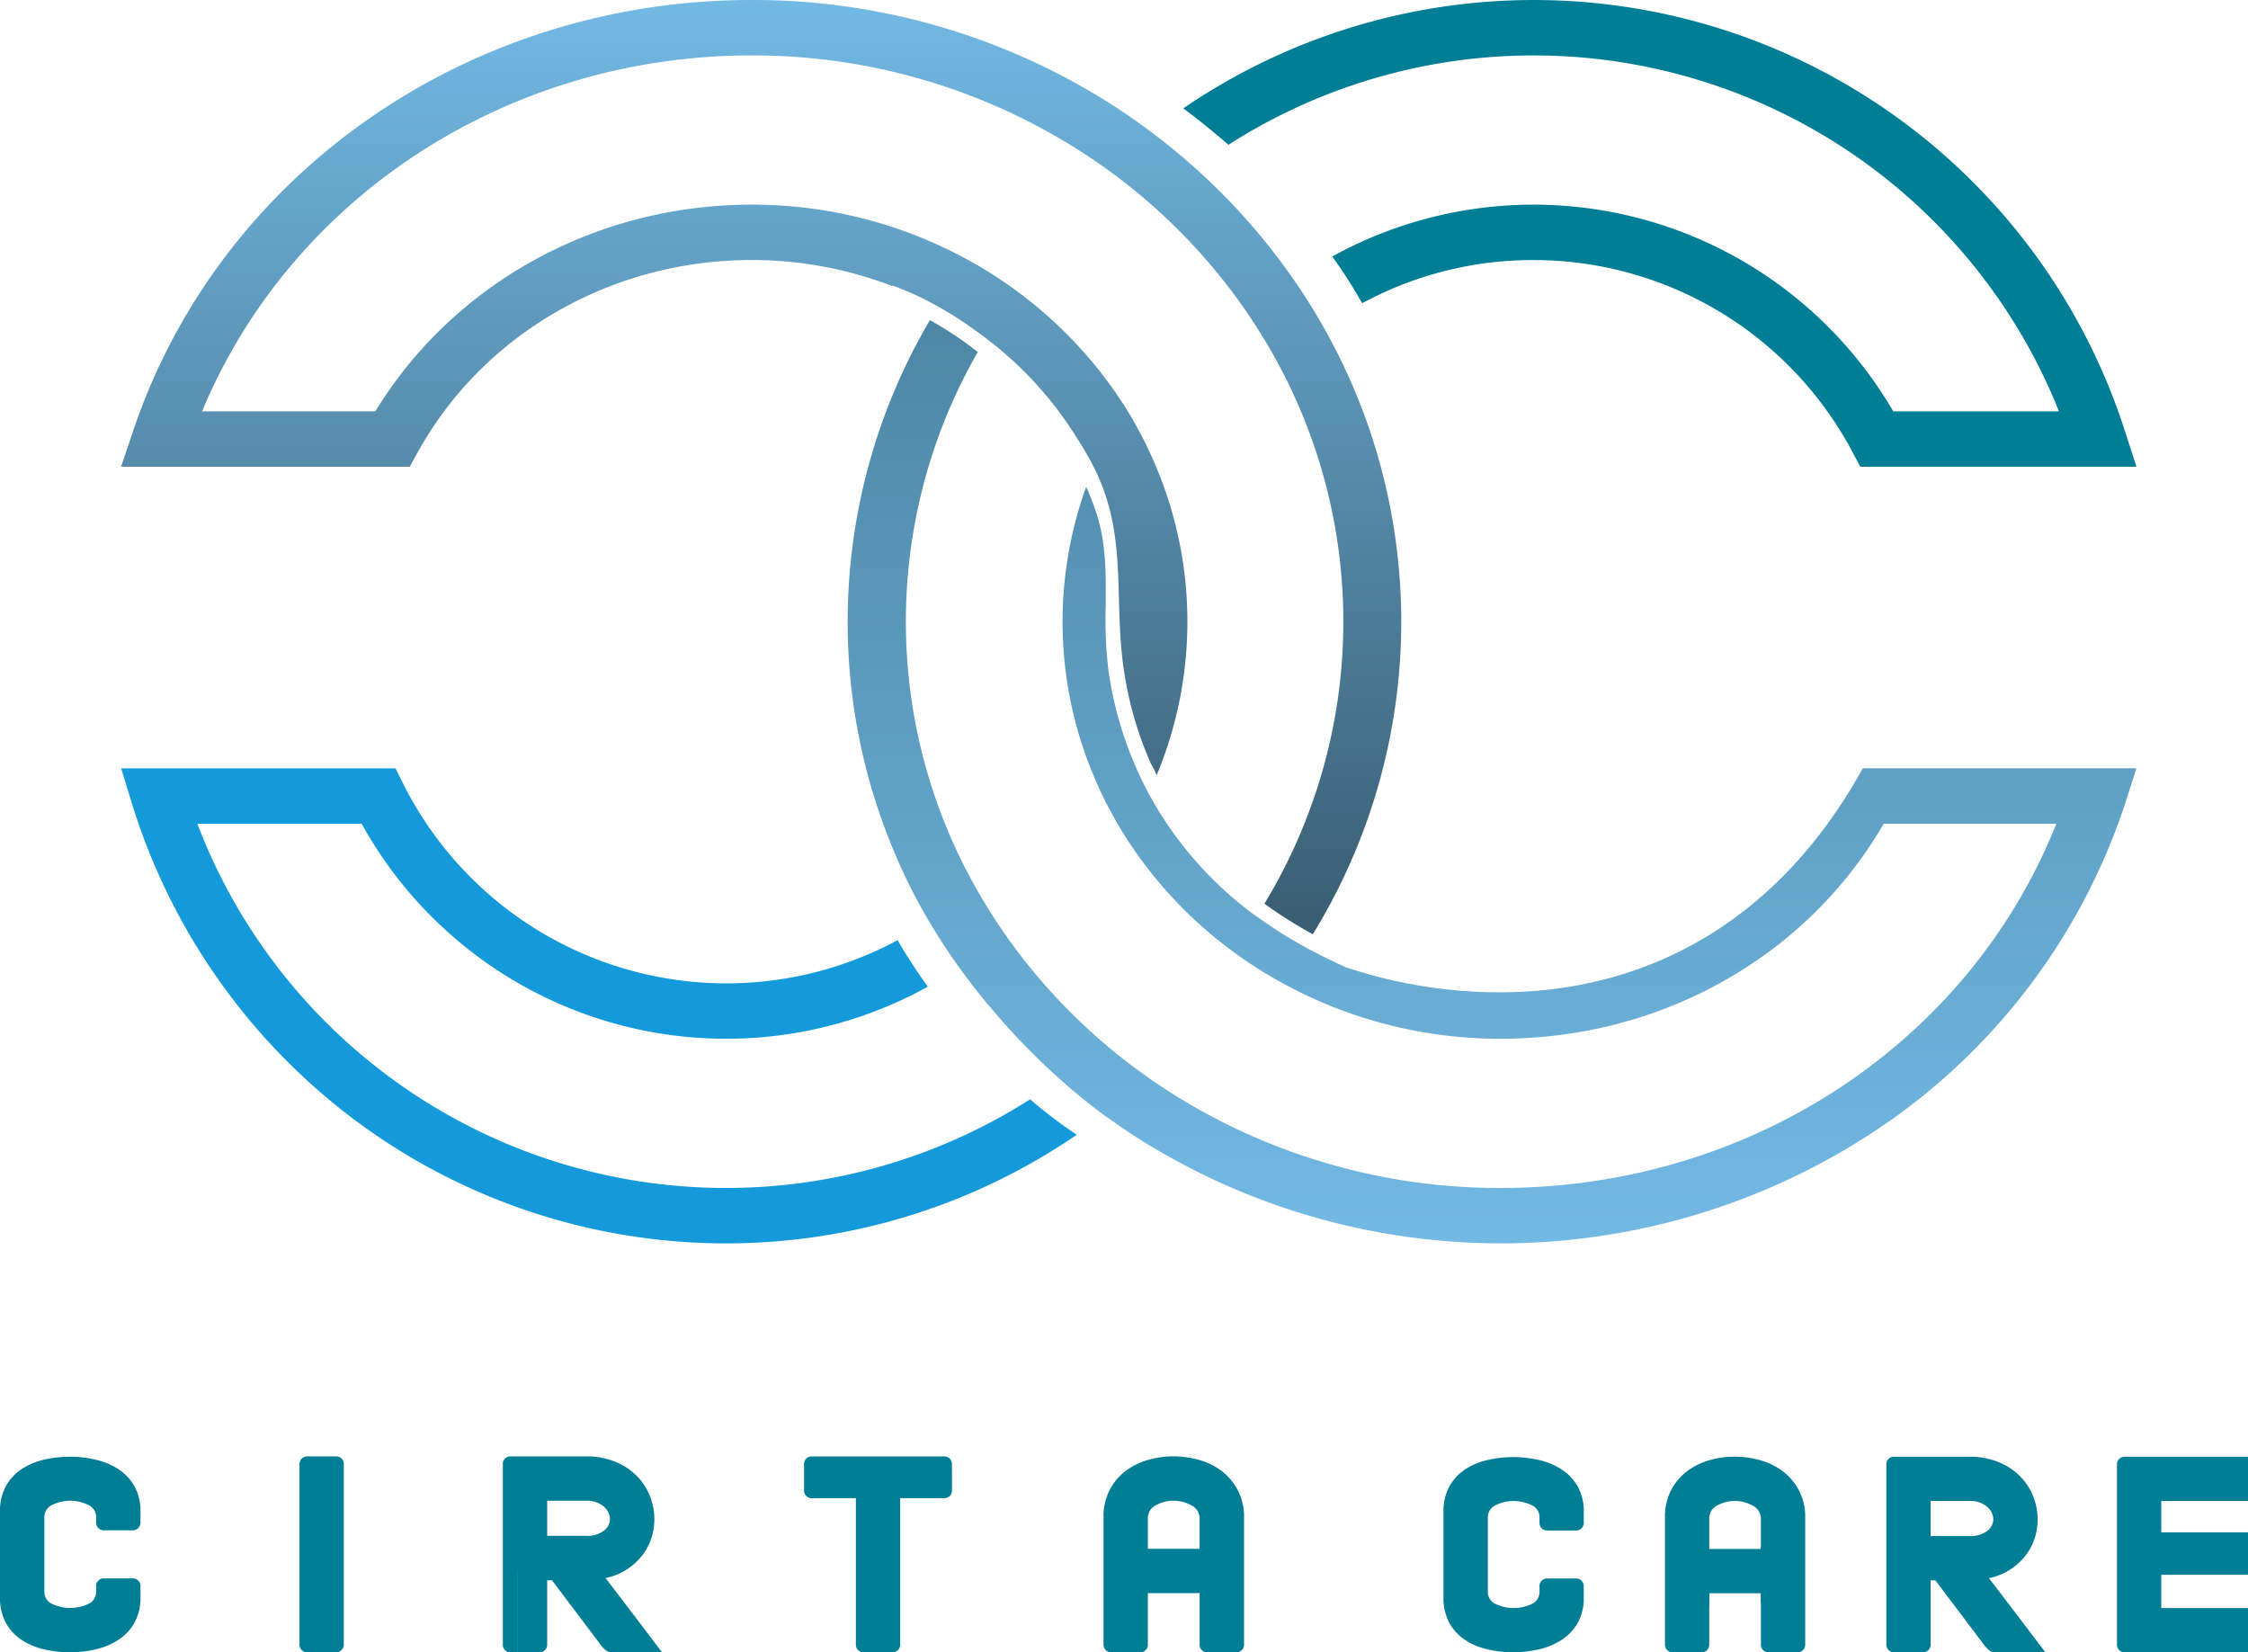 <svg xmlns="http://www.w3.org/2000/svg" xmlns:xlink="http://www.w3.org/1999/xlink" width="335.467" height="246.552" viewBox="0 0 335.467 246.552">
  <defs>
    <linearGradient id="linear-gradient" x1="0.5" x2="0.5" y2="1" gradientUnits="objectBoundingBox">
      <stop offset="0" stop-color="#72b9e4"/>
      <stop offset="1" stop-color="#395d72"/>
    </linearGradient>
    <linearGradient id="linear-gradient-2" x1="0.5" x2="0.5" y2="1" gradientUnits="objectBoundingBox">
      <stop offset="0" stop-color="#4e87a6"/>
      <stop offset="1" stop-color="#72b9e4"/>
    </linearGradient>
  </defs>
  <g id="footer-logo" transform="translate(-361.467 -367.938)">
    <g id="Group_38203" data-name="Group 38203" transform="translate(379.543 367.938)">
      <path id="Path_1" data-name="Path 1" d="M541.23,412.025l-.01.01v-.01Z" transform="translate(-389.82 -374.892)" fill="#66a61b"/>
      <path id="Path_2" data-name="Path 2" d="M574.575,547.258l-.01.031c-.137-.063-.263-.126-.391-.189l.085.031C574.269,547.131,574.385,547.184,574.575,547.258Z" transform="translate(-395.018 -396.198)" fill="none"/>
      <path id="Path_3" data-name="Path 3" d="M574.143,547.084l-.168-.074V547C574.027,547.031,574.09,547.052,574.143,547.084Z" transform="translate(-394.987 -396.182)" fill="#111e72"/>
      <path id="Path_4" data-name="Path 4" d="M562.278,460.707a89.056,89.056,0,0,1-13.2,46.633,66.174,66.174,0,0,1-7.221-4.559,81.077,81.077,0,0,0-.148-84.407c-1.457-2.4-3.037-4.724-4.715-6.957a87.6,87.6,0,0,0-16.01-16.265q-3.445-2.675-7.172-5.02a90.6,90.6,0,0,0-48.474-13.926c-36.439,0-68.681,21.108-82.013,53.106h25.861c11.64-19.087,32.921-30.84,56.152-30.84a66.836,66.836,0,0,1,32.452,8.339,64.65,64.65,0,0,1,23.195,21.709,61.7,61.7,0,0,1,4.7,9.049,59.515,59.515,0,0,1,.086,46.053,9.121,9.121,0,0,0-.8-1.63c-.271-.6-.518-1.193-.765-1.8-.506-1.24-.963-2.492-1.358-3.767a54.023,54.023,0,0,1-2.023-8.918c-1.494-10.716.68-19.911-4.518-30.038-.691-1.346-1.469-2.681-2.321-4a55,55,0,0,0-13.738-15.1l-.2-.153c-.037-.023-.062-.047-.1-.071-.419-.331-.864-.638-1.3-.945a51.629,51.629,0,0,0-5.53-3.543,45.78,45.78,0,0,0-6.789-3.131l-.037.083a58.3,58.3,0,0,0-20.96-3.874c-20.9,0-39.994,10.973-49.808,28.643l-1.209,2.2h-43.08l1.826-5.41c12.973-38.412,50.055-64.232,92.271-64.232A99.494,99.494,0,0,1,521,384.805c2.469,1.689,4.851,3.449,7.147,5.327a95.055,95.055,0,0,1,16.022,16.679c1.679,2.244,3.26,4.547,4.728,6.934A89.189,89.189,0,0,1,562.278,460.707Z" transform="translate(-371.245 -367.938)" fill="url(#linear-gradient)"/>
      <path id="Path_5" data-name="Path 5" d="M601.853,406.74a53.86,53.86,0,0,1,47.661,28.643l1.169,2.2h41.211l-1.748-5.41a92.67,92.67,0,0,0-140.5-48.062c.9.662,3.437,2.551,6.745,5.433a84.425,84.425,0,0,1,123.94,39.77H655.6a62.154,62.154,0,0,0-83.721-23.1,69.88,69.88,0,0,1,4.465,6.969A53.574,53.574,0,0,1,601.853,406.74Z" transform="translate(-391.149 -367.938)" fill="#007e95"/>
      <path id="Path_6" data-name="Path 6" d="M477.34,529.7a81.675,81.675,0,0,0,4.512,6.934,62.156,62.156,0,0,1-84.489-24.309H372.842a84.438,84.438,0,0,0,124.271,41.116,71.682,71.682,0,0,0,6.957,5.292,92.588,92.588,0,0,1-107.9-2.327,93.475,93.475,0,0,1-33.061-47l-1.642-5.351h40.94l1.145,2.28A53.935,53.935,0,0,0,477.34,529.7Z" transform="translate(-361.467 -389.408)" fill="#149ada"/>
      <g id="Group_1" data-name="Group 1" transform="translate(108.417 47.767)">
        <path id="Path_7" data-name="Path 7" d="M682.516,491.528l-1.724,5.351a93.8,93.8,0,0,1-34.724,47A101.289,101.289,0,0,1,531.7,545.543c-.249-.166-.5-.343-.745-.52s-.5-.343-.744-.52c-.671-.473-1.34-.933-2.01-1.417l-.012-.012c-.187-.131-.36-.272-.533-.4-.025-.012-.037-.035-.062-.047-.521-.39-1.03-.792-1.538-1.193l-.211-.165c-.447-.355-.88-.708-1.315-1.063a101.721,101.721,0,0,1-12.418-12.284,93.751,93.751,0,0,1-10.52-14.836c-.831-1.465-1.613-2.953-2.357-4.465a90.4,90.4,0,0,1-5.917-15.638,88.825,88.825,0,0,1-2.89-16.8c-.162-2.173-.236-4.346-.236-6.532a88.769,88.769,0,0,1,12.27-45,52.484,52.484,0,0,1,7.145,4.76,80.772,80.772,0,0,0,1.254,82.564,84.185,84.185,0,0,0,4.751,6.969A86.932,86.932,0,0,0,531.7,535.2c2.307,1.783,4.714,3.461,7.195,5.032a91.513,91.513,0,0,0,48.718,13.914c37.268,0,69.895-21.616,82.946-54.346H644.8c-11.525,19.856-33.186,32.08-57.192,32.08A67.439,67.439,0,0,1,555,523.537a64.784,64.784,0,0,1-7.208-4.595,63.72,63.72,0,0,1-16.09-17.115,60.323,60.323,0,0,1-4.74-9.036,59.271,59.271,0,0,1-1.178-43.266,37.439,37.439,0,0,1,1.613,4.2c1.377,4.406,1.34,8.812,1.3,13.477a65.775,65.775,0,0,0,.41,9.71,55.152,55.152,0,0,0,6.1,18.556,55.124,55.124,0,0,0,15.458,17.777c.248.177.509.342.756.52a67.607,67.607,0,0,0,7.245,4.547q2.643,1.435,5.472,2.716v.012l.2.083c.149.071.3.141.459.212l.012-.035a72.059,72.059,0,0,0,22.677,3.65q2.606,0,5.36-.212c14.489-1.17,34.686-7.855,48.755-33.061.025-.047.062-.106.087-.153Z" transform="translate(-490.188 -424.65)" fill="url(#linear-gradient-2)"/>
      </g>
      <path id="Path_8" data-name="Path 8" d="M517.685,549.654h0l0,0h0Z" transform="translate(-386.109 -396.601)" fill="#0090df"/>
    </g>
    <g id="Group_5" data-name="Group 5" transform="translate(361.467 585.246)">
      <path id="Path_10" data-name="Path 10" d="M445.887,634.205c0-1.1-.979-1.435-1.458-2.208s-.417-.29-1.208-.75-.339-.279-1.333-.5a5.787,5.787,0,0,0-1.957-.167c-1.03,0-.84.529-1.833.75s-.977.581-1.749,1.041-.124.352-.583,1.124-.833.479-.833,1.583l.249,11.537c0,1.1.083,2.458,0,0-.03-.9-.016-.543.756-.083s-.987,2.653.006,2.874a14.071,14.071,0,0,0,6.068,0,8.7,8.7,0,0,0,2.625-.666c.79-.459.022-.269.5-1.041s.5.062.5-1.041l.709-2.5h3.311a1.131,1.131,0,0,1,1.1,1.1v1.71a7.537,7.537,0,0,1-.91,3.835,7.377,7.377,0,0,1-2.4,2.538,10.579,10.579,0,0,1-3.365,1.407,17.122,17.122,0,0,1-7.724,0,10.263,10.263,0,0,1-3.338-1.407,7.238,7.238,0,0,1-2.345-2.538,7.736,7.736,0,0,1-.883-3.835V634.229a7.732,7.732,0,0,1,.883-3.834,7.234,7.234,0,0,1,2.345-2.538,10.251,10.251,0,0,1,3.338-1.407,17.122,17.122,0,0,1,7.724,0,10.586,10.586,0,0,1,3.365,1.407,7.373,7.373,0,0,1,2.4,2.538,7.533,7.533,0,0,1,.91,3.834v1.656a1.131,1.131,0,0,1-1.1,1.1h-3.311Zm-1.417,10.286a1.059,1.059,0,0,1,.772-.331h1.1v1.931a4.147,4.147,0,0,1-.524,2.152,4.3,4.3,0,0,1-1.379,1.434,6.538,6.538,0,0,1-1.931.828,9.2,9.2,0,0,1-4.469,0,6.523,6.523,0,0,1-1.931-.828,4.274,4.274,0,0,1-1.38-1.434,4.139,4.139,0,0,1-.525-2.152V635.056a4.022,4.022,0,0,1,.525-2.1,4.532,4.532,0,0,1,1.38-1.462,6.1,6.1,0,0,1,1.931-.855,9.171,9.171,0,0,1,4.469,0,6.111,6.111,0,0,1,1.931.855,4.557,4.557,0,0,1,1.379,1.462,4.03,4.03,0,0,1,.524,2.1v1.931h-1.1a1.131,1.131,0,0,1-1.1-1.1v-.828a1.981,1.981,0,0,0-1.214-1.876,6.078,6.078,0,0,0-5.3,0,1.983,1.983,0,0,0-1.214,1.876v11.035a1.968,1.968,0,0,0,1.214,1.9,6.341,6.341,0,0,0,5.3,0,1.967,1.967,0,0,0,1.214-1.9v-.827A1.059,1.059,0,0,1,444.471,644.491Z" transform="translate(-429.795 -625.952)" fill="#007e95"/>
      <path id="Path_11" data-name="Path 11" d="M485.057,655.184h-1.1a1.132,1.132,0,0,1-1.1-1.1V627.047a1.131,1.131,0,0,1,1.1-1.1h1.1Zm0-29.241h3.31a1.131,1.131,0,0,1,1.1,1.1v27.034a1.131,1.131,0,0,1-1.1,1.1h-3.31Z" transform="translate(-438.164 -625.942)" fill="#007e95"/>
      <path id="Path_12" data-name="Path 12" d="M519.206,626.274a1.059,1.059,0,0,1,.772-.331h11.256a11.433,11.433,0,0,1,4.413.8,9.576,9.576,0,0,1,3.228,2.124,8.948,8.948,0,0,1,1.958,3.007,9.331,9.331,0,0,1,.663,3.449,9.18,9.18,0,0,1-.442,2.813A8.373,8.373,0,0,1,539.7,640.7a9.3,9.3,0,0,1-2.289,2.1,9.208,9.208,0,0,1-3.2,1.3q2.151,2.814,4.248,5.572l4.193,5.517H539.9q-1.1-1.38-3.448-4.441t-6.428-8.524h1.214a9.554,9.554,0,0,0,3.559-.607,7.593,7.593,0,0,0,2.51-1.572,6.33,6.33,0,0,0,1.49-2.207,6.708,6.708,0,0,0,.5-2.51,7.027,7.027,0,0,0-2.068-4.938,7.511,7.511,0,0,0-2.511-1.628,9.17,9.17,0,0,0-3.475-.606H521.083v27.034h-1.1a1.131,1.131,0,0,1-1.1-1.1V627.047A1.059,1.059,0,0,1,519.206,626.274Zm1.292,1.049H532.41a9.2,9.2,0,0,1,2.874,1.041,13.15,13.15,0,0,1,2.833,1.833,12.815,12.815,0,0,1,1.416,2.832,25.1,25.1,0,0,1,.666,4.374c0,.589-1.3,1.447-1.541,2a12.726,12.726,0,0,1-2.208,2.25,16.114,16.114,0,0,1-3.124,1.333,24.426,24.426,0,0,1-4.665.416l-8.372-.416Zm14.708,27.861a1.5,1.5,0,0,1-1.021-.359,4.274,4.274,0,0,1-.69-.745l-7.282-9.655H525.5v9.655a1.131,1.131,0,0,1-1.1,1.1h-3.31V642.219h8.937l9.876,12.965Zm-1.241-18.152a2.228,2.228,0,0,0,.91-1.71,2.543,2.543,0,0,0-.938-1.9,3.879,3.879,0,0,0-2.7-.855H525.5V637.8h5.738A4.136,4.136,0,0,0,533.965,637.032Z" transform="translate(-443.846 -625.942)" fill="#007e95"/>
      <path id="Path_13" data-name="Path 13" d="M572.258,628.15v-1.1a1.131,1.131,0,0,1,1.1-1.1h19.862a1.131,1.131,0,0,1,1.1,1.1v1.1Zm.331,3.7a1.058,1.058,0,0,1-.331-.772V628.15h9.931v27.034h-1.1a1.131,1.131,0,0,1-1.1-1.1v-21.9h-6.621A1.059,1.059,0,0,1,572.589,631.846Zm21.738-.772a1.131,1.131,0,0,1-1.1,1.1H586.6v21.9a1.131,1.131,0,0,1-1.1,1.1h-3.31V628.15h12.138Z" transform="translate(-452.266 -625.942)" fill="#007e95"/>
      <g id="Group_3" data-name="Group 3" transform="translate(215.418 0.054)">
        <path id="Path_14" data-name="Path 14" d="M508.071,697.167a5.232,5.232,0,0,0-.716-2.81,5.381,5.381,0,0,0-1.9-1.845,9.286,9.286,0,0,0-2.672-1.019,14.1,14.1,0,0,0-6.057,0,8.911,8.911,0,0,0-2.643,1.019,5.219,5.219,0,0,0-1.845,1.845,5.4,5.4,0,0,0-.689,2.81v12.72a5.4,5.4,0,0,0,.689,2.809,5.213,5.213,0,0,0,1.845,1.845,8.909,8.909,0,0,0,2.643,1.018,14.048,14.048,0,0,0,6.057,0,9.284,9.284,0,0,0,2.672-1.018,5.375,5.375,0,0,0,1.9-1.845,5.234,5.234,0,0,0,.716-2.809v-2.809h1.1a1.131,1.131,0,0,1,1.1,1.1v1.707a7.519,7.519,0,0,1-.909,3.828,7.358,7.358,0,0,1-2.4,2.532,10.554,10.554,0,0,1-3.358,1.4,17.107,17.107,0,0,1-7.71,0,10.231,10.231,0,0,1-3.332-1.4,7.207,7.207,0,0,1-2.34-2.532,7.716,7.716,0,0,1-.881-3.828v-12.72a7.715,7.715,0,0,1,.881-3.829,7.206,7.206,0,0,1,2.34-2.532,10.229,10.229,0,0,1,3.332-1.4,17.107,17.107,0,0,1,7.71,0,10.551,10.551,0,0,1,3.358,1.4,7.357,7.357,0,0,1,2.4,2.532,7.519,7.519,0,0,1,.909,3.829v1.65a1.131,1.131,0,0,1-1.1,1.1h-1.1Zm-4.076,10.243a1.059,1.059,0,0,1,.772-.332h3.3l.573,2.03c0,.845.766,1.823.416,2.411a17.237,17.237,0,0,1-2.245,3.284,11.71,11.71,0,0,1-2.37,1.622,24.932,24.932,0,0,1-3.7-.074,15.916,15.916,0,0,1-2.952-.009,15.4,15.4,0,0,1-3.035-.624,16.709,16.709,0,0,1-2.868-2.7,7.965,7.965,0,0,1-.707-2.994V698.009a19.906,19.906,0,0,1,.791-4.7,4.531,4.531,0,0,1,1.376-1.459,6.1,6.1,0,0,1,1.928-.854,9.185,9.185,0,0,1,4.461,0c.716.183,2.226-.236,2.794.15s5.128,1.99,5.476,2.578a4.023,4.023,0,0,1,.523,2.094l-.261,4.1h-3.5a1.131,1.131,0,0,1-1.1-1.1v-.825a1.982,1.982,0,0,0-1.211-1.874,6.078,6.078,0,0,0-5.288,0,1.983,1.983,0,0,0-1.212,1.874v11.013a1.966,1.966,0,0,0,1.212,1.9,6.329,6.329,0,0,0,5.288,0,1.965,1.965,0,0,0,1.211-1.9v-.825A1.055,1.055,0,0,1,503.995,707.41Z" transform="translate(-489.346 -688.906)" fill="#007e95"/>
        <path id="Path_15" data-name="Path 15" d="M536.143,717.775a1.06,1.06,0,0,1-.771.329h-1.1l-3.407-14.264c0-1.139.727-6.62.25-7.483s-1.6-.909-2.37-1.5.552-.181-.458-.458.78-.332-.248-.332-1-.483-2-.208-1.931-.328-2.7.242a6.29,6.29,0,0,0-1.845,2.148,6.411,6.411,0,0,0-.688,3.056l-3.057,18.8h-1.1a1.127,1.127,0,0,1-1.1-1.1V698a8.66,8.66,0,0,1,.881-4.021,8.428,8.428,0,0,1,2.341-2.836,10.017,10.017,0,0,1,3.331-1.68,13.606,13.606,0,0,1,3.855-.55,13.893,13.893,0,0,1,3.883.55,9.972,9.972,0,0,1,3.358,1.68,8.694,8.694,0,0,1,2.368,2.836,8.433,8.433,0,0,1,.91,4.021v19A1.057,1.057,0,0,1,536.143,717.775Zm-15.667-21.727a4.611,4.611,0,0,1,1.4-1.515,6.6,6.6,0,0,1,1.928-.908,7.694,7.694,0,0,1,2.147-.3,8.294,8.294,0,0,1,2.2.3,5.842,5.842,0,0,1,1.955.936,5.38,5.38,0,0,1,1.4,1.542,3.9,3.9,0,0,1,.551,2.066v6.719H519.952v-6.719A4.169,4.169,0,0,1,520.476,696.048ZM530.967,718.1a1.13,1.13,0,0,1-1.1-1.1v-7.71h-7.709V717a1.128,1.128,0,0,1-1.1,1.1h-3.576V707.09H534.6l-.334,11.014Zm-1.1-15.419v-4.516a2.142,2.142,0,0,0-1.239-1.956,5.422,5.422,0,0,0-2.671-.689,5.322,5.322,0,0,0-2.588.661,2.13,2.13,0,0,0-1.212,1.984v4.516Z" transform="translate(-482.506 -688.917)" fill="#007e95"/>
        <path id="Path_16" data-name="Path 16" d="M542.076,689.246a1.061,1.061,0,0,1,.771-.329h11.235a11.416,11.416,0,0,1,4.4.8,9.543,9.543,0,0,1,3.222,2.119,8.926,8.926,0,0,1,1.956,3,9.313,9.313,0,0,1,.66,3.442,9.186,9.186,0,0,1-.439,2.808,8.385,8.385,0,0,1-1.35,2.56,9.318,9.318,0,0,1-2.285,2.094,9.217,9.217,0,0,1-3.193,1.294q2.145,2.807,4.24,5.561l4.186,5.507h-2.753q-1.1-1.375-3.443-4.432t-6.416-8.509h1.212a9.545,9.545,0,0,0,3.552-.606,7.585,7.585,0,0,0,2.506-1.569,6.346,6.346,0,0,0,1.487-2.2,6.7,6.7,0,0,0,.5-2.506,7.024,7.024,0,0,0-2.064-4.93,7.512,7.512,0,0,0-2.507-1.624,9.156,9.156,0,0,0-3.469-.605H543.948V718.1h-1.1a1.127,1.127,0,0,1-1.1-1.1V690.018A1.057,1.057,0,0,1,542.076,689.246Zm.9,1.457,9.563-.956a14.193,14.193,0,0,1,3.575.5,15.813,15.813,0,0,1,3.326,1.331,20.986,20.986,0,0,1,2.121,3.45c.257.588,1.206,1.828,1.206,2.453a5.083,5.083,0,0,1-.375,1.871c-.239.55.329,1.47-.166,1.912s-1.445,1.972-2.161,2.248-3.208,1.868-4.2,1.868l-11.921-.216Zm15.066,27.4a1.5,1.5,0,0,1-1.019-.358,4.308,4.308,0,0,1-.689-.743l-7.269-9.637h-.716V717a1.124,1.124,0,0,1-1.1,1.1h-3.305V705.163h8.922L562.978,718.1Zm-1.24-18.118a2.225,2.225,0,0,0,.909-1.708,2.535,2.535,0,0,0-.936-1.9,3.871,3.871,0,0,0-2.7-.854h-5.728v5.232h5.728A4.129,4.129,0,0,0,556.807,699.987Z" transform="translate(-475.665 -688.917)" fill="#007e95"/>
        <path id="Path_17" data-name="Path 17" d="M571.241,691.12V715.9h17.347v2.2h-18.45a1.127,1.127,0,0,1-1.1-1.1V690.018a1.127,1.127,0,0,1,1.1-1.1h18.45v2.2Zm-.453,13.676.062-13.969,17.739.292v4.4H575.646v4.681h12.943v4.13Zm-.436,12.254.889-13.095,17.347.381v2.2H575.646V711.5h12.943v4.4Z" transform="translate(-468.54 -688.917)" fill="#007e95"/>
      </g>
      <g id="Group_4" data-name="Group 4" transform="translate(164.676 0)">
        <path id="Path_18" data-name="Path 18" d="M645.364,631.021A8.78,8.78,0,0,0,643,628.174a9.959,9.959,0,0,0-3.369-1.676,13.793,13.793,0,0,0-3.891-.556,13.474,13.474,0,0,0-3.858.556,9.99,9.99,0,0,0-3.344,1.676,8.509,8.509,0,0,0-2.342,2.847,8.653,8.653,0,0,0-.884,4.026v19.035a1.137,1.137,0,0,0,1.1,1.1h4.413a1.065,1.065,0,0,0,.775-.328,1.078,1.078,0,0,0,.328-.775v-7.724h7.724v7.724a1.087,1.087,0,0,0,.337.775,1.06,1.06,0,0,0,.766.328h4.422a1.06,1.06,0,0,0,.766-.328,1.087,1.087,0,0,0,.337-.775V635.047A8.454,8.454,0,0,0,645.364,631.021Zm-5.711,8.717H631.93v-4.523a2.132,2.132,0,0,1,1.213-1.988,5.312,5.312,0,0,1,2.594-.665,5.379,5.379,0,0,1,2.678.691,2.151,2.151,0,0,1,1.238,1.963Z" transform="translate(-625.31 -625.942)" fill="#007e95"/>
      </g>
      <rect id="Rectangle_2" data-name="Rectangle 2" width="2.724" height="8.472" transform="translate(252.345 13.823)" fill="#007e95"/>
      <rect id="Rectangle_3" data-name="Rectangle 3" width="2.724" height="8.472" transform="translate(262.777 13.449)" fill="#007e95"/>
      <rect id="Rectangle_4" data-name="Rectangle 4" width="10.799" height="3.866" transform="translate(253.342 15.248)" fill="#007e95"/>
    </g>
  </g>
</svg>
